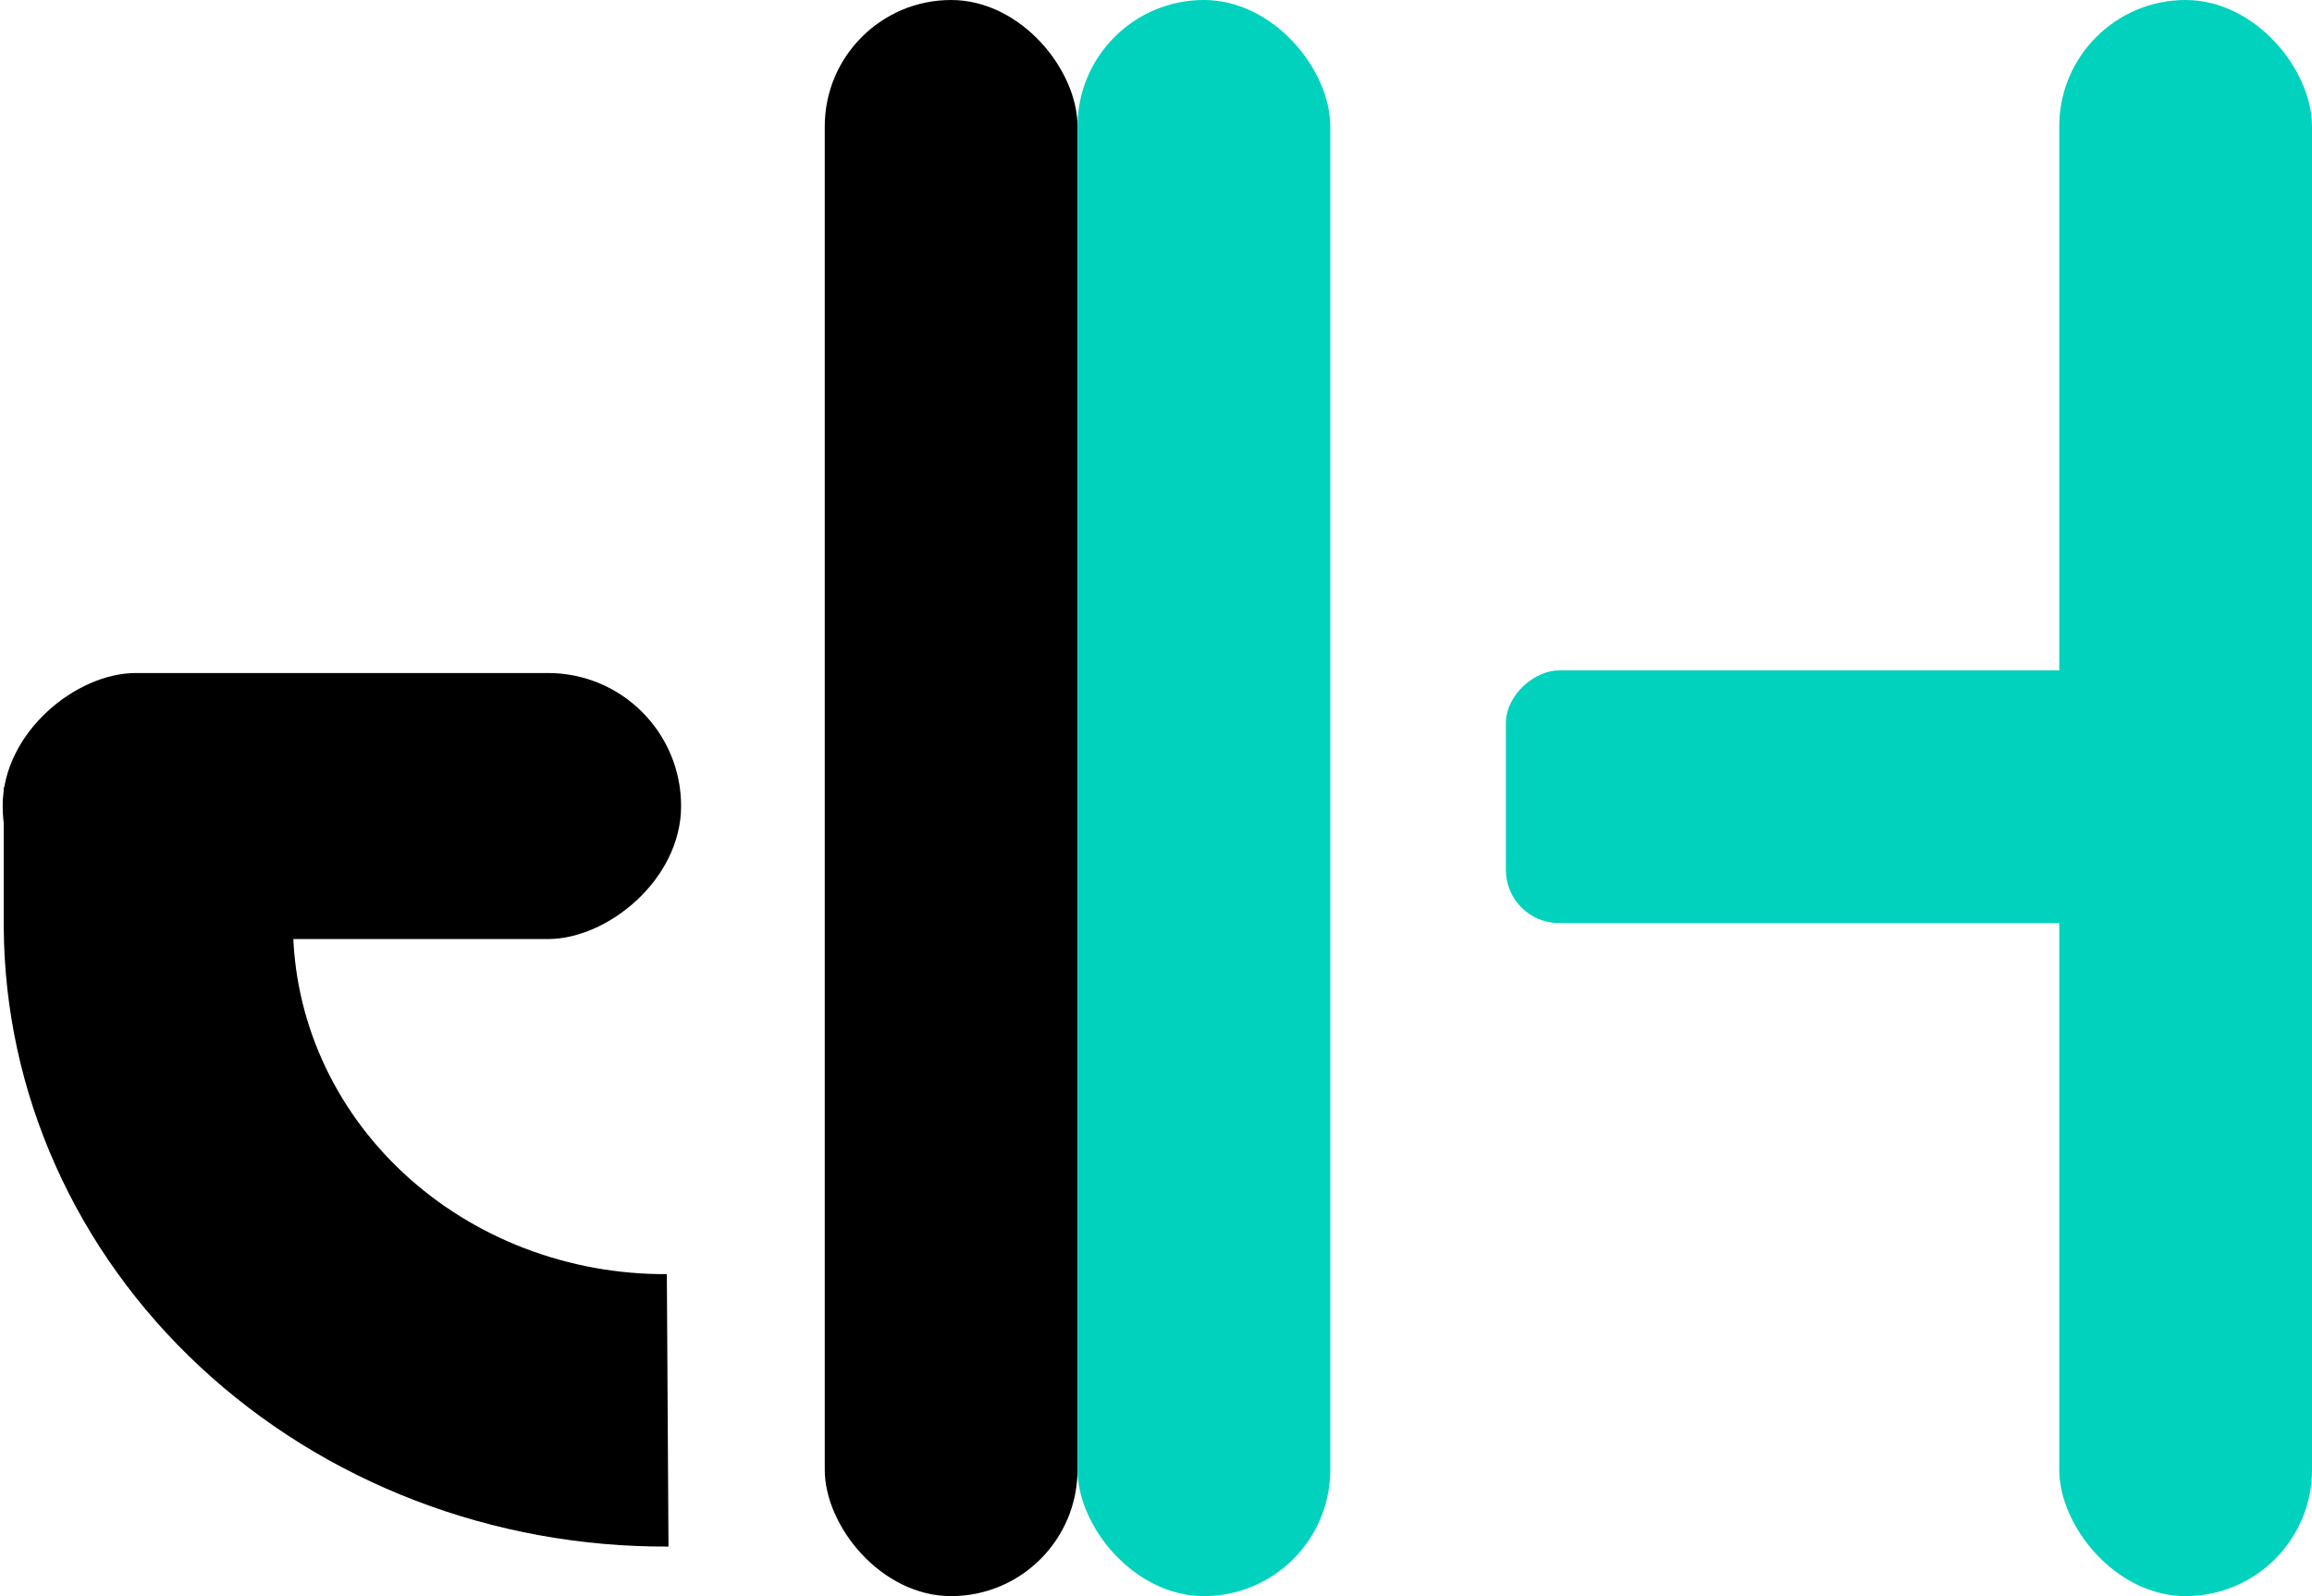 <svg width="869" height="600" viewBox="0 0 869 600" fill="none" xmlns="http://www.w3.org/2000/svg">
<rect x="310" width="95" height="600" rx="47.5" fill="black"/>
<rect x="1" y="353" width="100" height="255" rx="50" transform="rotate(-90 1 353)" fill="black"/>
<rect x="405" width="95" height="600" rx="47.5" fill="#00D2BE"/>
<rect x="774" width="95" height="600" rx="47.5" fill="#00D2BE"/>
<rect x="566" y="347" width="95" height="228" rx="20" transform="rotate(-90 566 347)" fill="#00D2BE"/>
<rect x="110" y="349" width="108.6" height="53" transform="rotate(-180 110 349)" fill="black"/>
<path d="M251.262 581.37C218.636 581.544 186.294 575.664 156.081 564.065C125.868 552.466 98.376 535.375 75.176 513.767C51.975 492.16 33.52 466.46 20.863 438.134C8.207 409.808 1.597 379.411 1.412 348.68L110.13 348.098C110.234 365.381 113.952 382.476 121.07 398.406C128.187 414.336 138.567 428.79 151.615 440.942C164.662 453.093 180.123 462.705 197.115 469.229C214.106 475.752 232.296 479.059 250.644 478.961L251.262 581.37Z" fill="black"/>
</svg>
